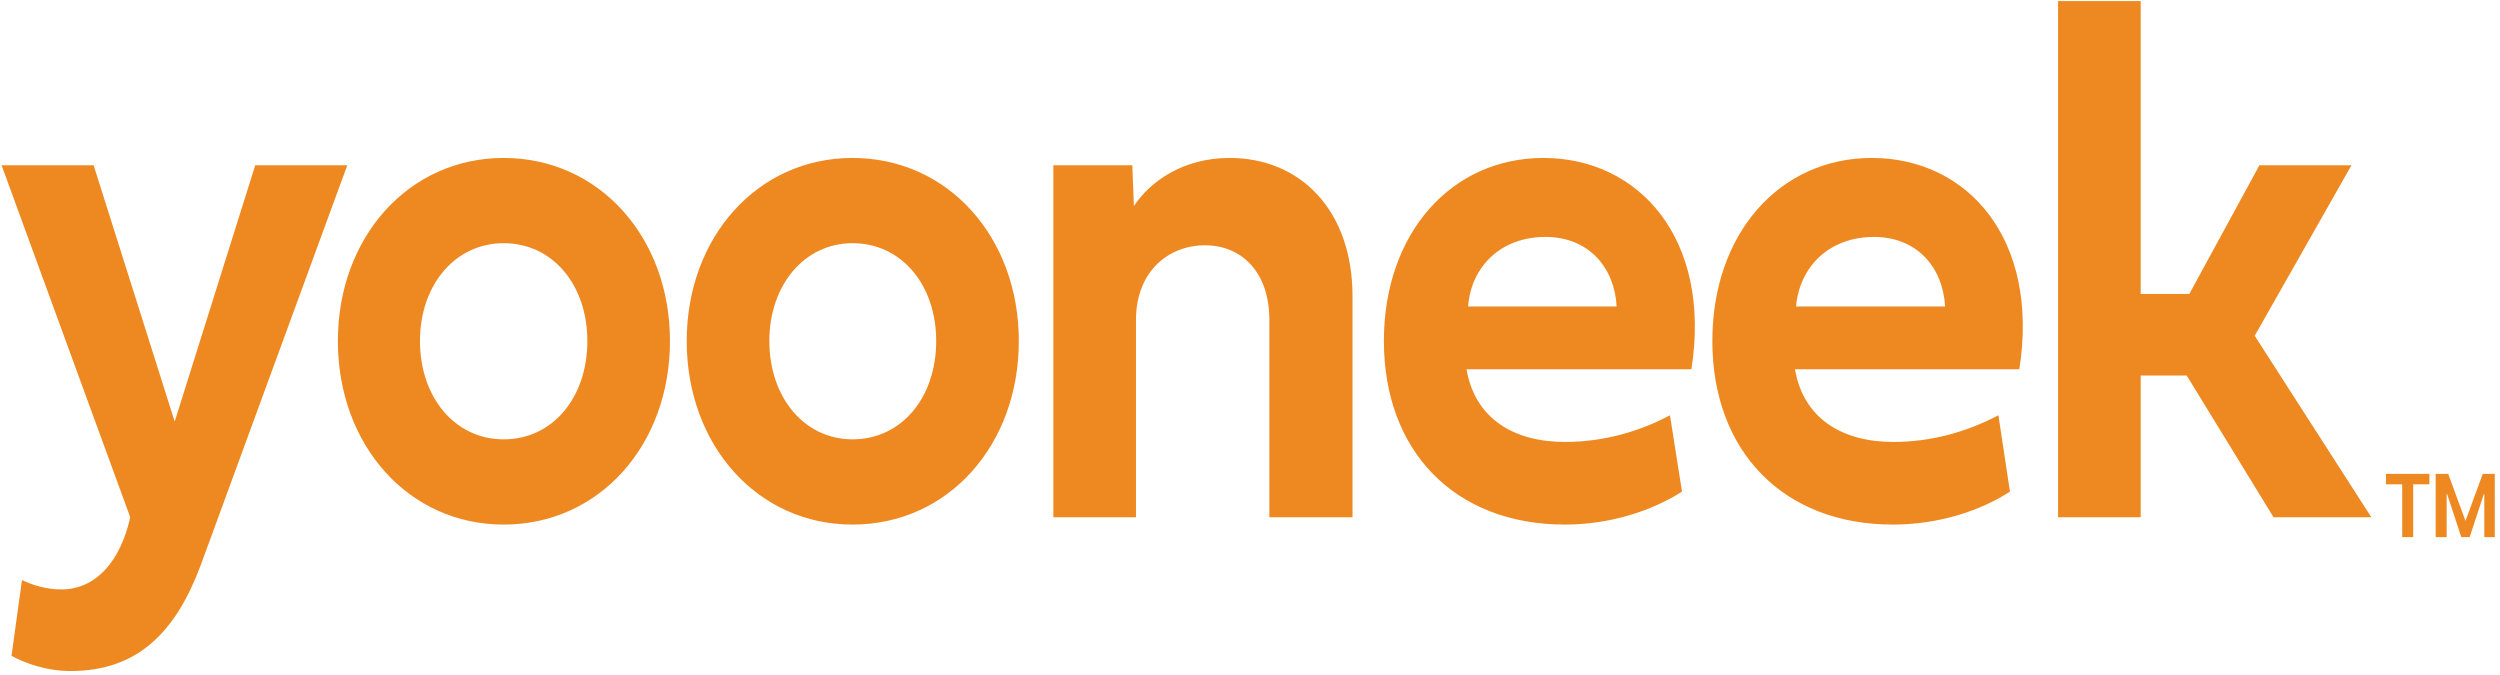 <svg xmlns="http://www.w3.org/2000/svg" width="478" height="129" viewBox="0 0 478 129" fill="none">
  <path d="M48.8 31.6H66.4L38.4 108C33.6 120.9 26.3 128.3 13.5 128.3 8.8 128.3 4.8 126.8 2.2 125.4L4.2 110.9C6.2 111.9 9 112.7 11.7 112.7 18.3 112.7 23 107.4 24.9 98.9L0.3 31.6H17.9L33.4 80.6 48.8 31.6ZM96.3 30.2C114.6 30.2 128.1 45.4 128.1 65.2 128.1 85.1 114.6 100.3 96.3 100.3 78.1 100.3 64.6 85.1 64.6 65.2 64.6 45.4 78.1 30.2 96.3 30.2ZM96.3 84C105.7 84 112.3 76 112.3 65.2 112.3 54.5 105.7 46.5 96.3 46.5 87 46.5 80.3 54.5 80.3 65.2 80.3 76 87 84 96.3 84ZM163 30.2C181.3 30.2 194.8 45.4 194.8 65.2 194.8 85.1 181.3 100.3 163 100.3 144.8 100.3 131.3 85.1 131.3 65.2 131.3 45.4 144.8 30.2 163 30.2ZM163 84C172.4 84 179 76 179 65.2 179 54.5 172.4 46.5 163 46.5 153.8 46.5 147.1 54.5 147.1 65.2 147.1 76 153.8 84 163 84ZM258.6 56.6V98.9H242.7V61.2C242.7 51.9 237.3 46.9 230.4 46.9 223.4 46.9 217.2 51.9 217.2 61.2V98.9H201.4V31.6H216.5L216.8 39.4C219.9 34.7 226.2 30.2 235.1 30.2 248.8 30.2 258.6 40.4 258.6 56.6ZM321.6 94C315.8 97.7 307.8 100.3 299.2 100.3 278.1 100.3 264.6 86.2 264.6 65.2 264.6 44.6 277.5 30.2 295.1 30.2 313.4 30.2 327.3 45.7 323.4 70.6H280.4C282 80 289.4 84.5 299.2 84.5 306.6 84.5 313.5 82.5 319.3 79.4L321.6 94ZM309.1 58.6C308.7 51.1 303.7 45.3 295.5 45.3 287 45.3 281.3 50.9 280.7 58.6H309.1ZM384.3 94C378.6 97.7 370.6 100.3 361.9 100.3 340.9 100.3 327.4 86.2 327.4 65.2 327.4 44.6 340.3 30.2 357.9 30.2 376.2 30.2 390 45.7 386.1 70.6H343.2C344.8 80 352.2 84.5 362 84.5 369.4 84.5 376.2 82.5 382.1 79.4L384.3 94ZM371.9 58.6C371.5 51.1 366.5 45.3 358.3 45.3 349.8 45.3 344.1 50.9 343.4 58.6H371.9ZM393.5 0.2V98.9H409.3V71.8H418.1L434.7 98.9H453.4L431.1 64.2 449.6 31.6H432L418.6 56.2H409.3V0.2H393.5ZM464.5 92.6H461.4V102.7H459.3V92.6H456.2V90.6H464.5V92.6ZM474.7 90.6L471.4 99.6 468.1 90.6H465.7V102.7H467.8V94.5H467.9L470.6 102.7H472.2L474.9 94.5H475V102.7H477V90.6H474.7Z" fill="#EE8922"/>
</svg>
